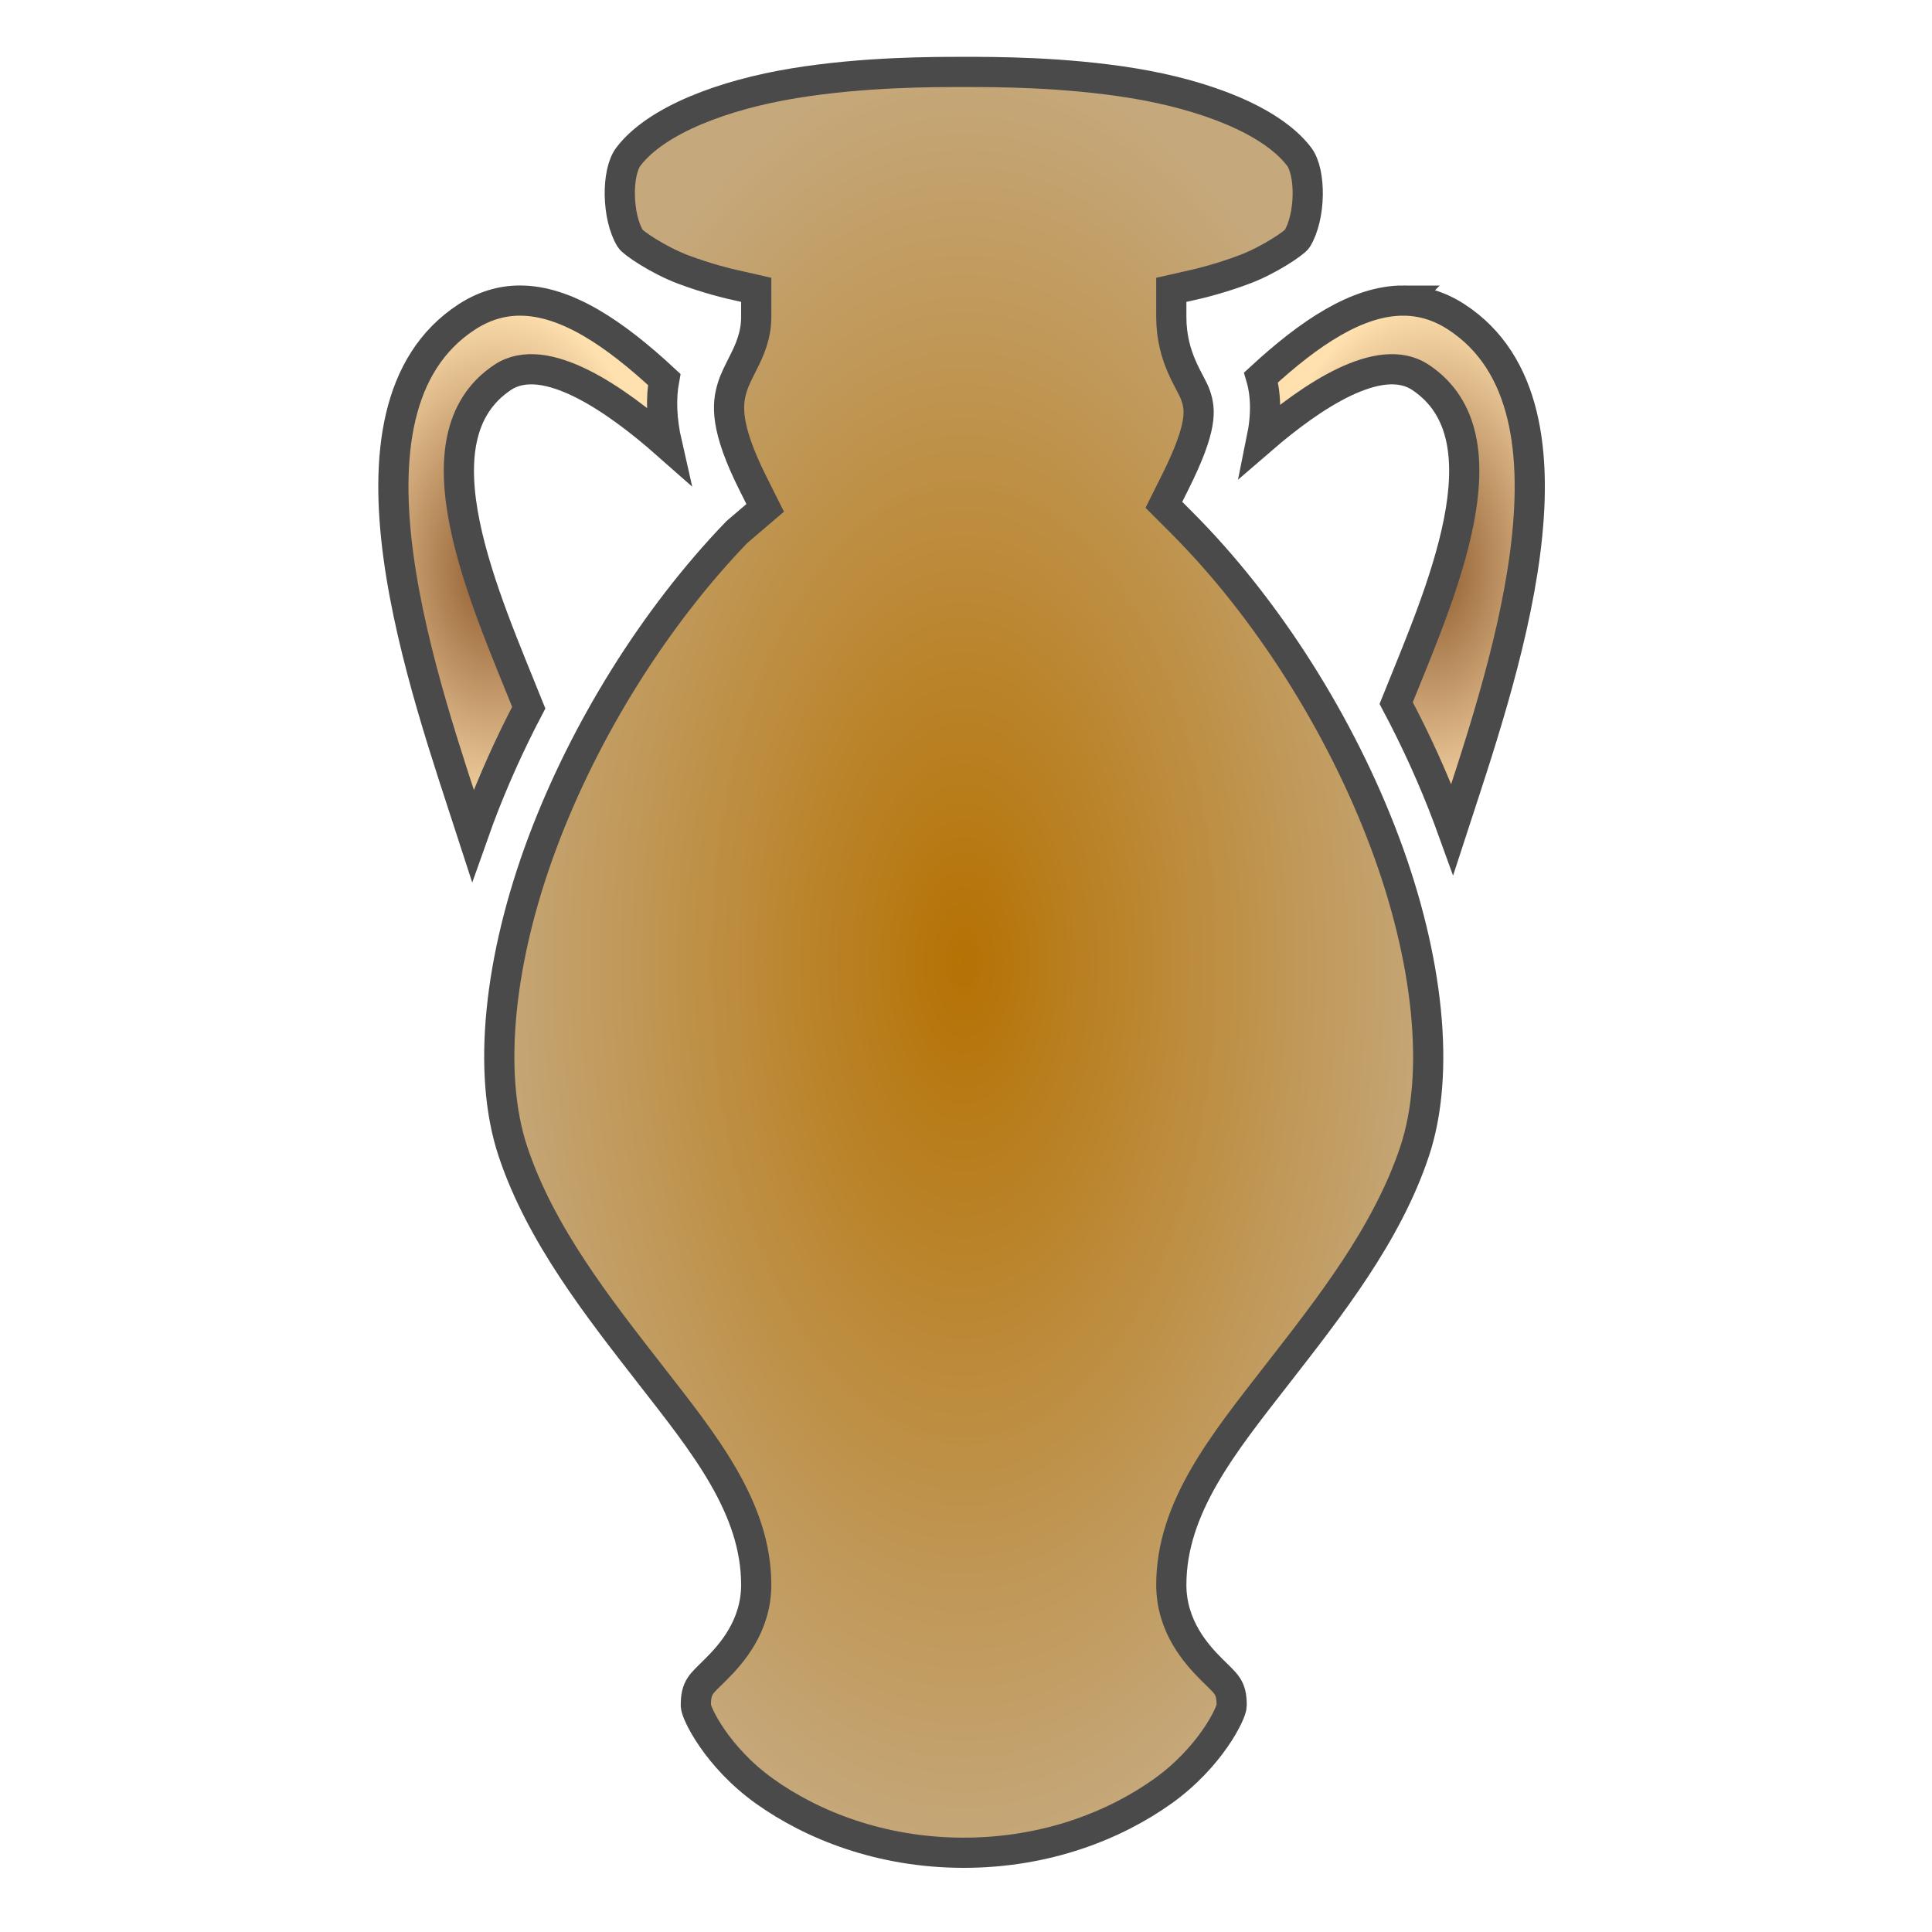 <svg xmlns="http://www.w3.org/2000/svg" viewBox="0 0 512 512" style="height: 64px; width: 64px;"><defs><radialGradient id="delapouite-amphora-gradient-1"><stop offset="0%" stop-color="#c9c9c9" stop-opacity="1"></stop><stop offset="100%" stop-color="#ffffff" stop-opacity="1"></stop></radialGradient><radialGradient id="delapouite-amphora-gradient-2"><stop offset="0%" stop-color="#b57204" stop-opacity="1"></stop><stop offset="100%" stop-color="#c5a87b" stop-opacity="1"></stop></radialGradient><radialGradient id="delapouite-amphora-gradient-3"><stop offset="0%" stop-color="#8b572a" stop-opacity="1"></stop><stop offset="100%" stop-color="#ffe0af" stop-opacity="1"></stop></radialGradient><radialGradient id="delapouite-amphora-gradient-4"><stop offset="0%" stop-color="#8b572a" stop-opacity="1"></stop><stop offset="100%" stop-color="#ffe0af" stop-opacity="1"></stop></radialGradient><radialGradient id="delapouite-amphora-gradient-5"><stop offset="0%" stop-color="#c9c9c9" stop-opacity="1"></stop><stop offset="100%" stop-color="#ffffff" stop-opacity="1"></stop></radialGradient><radialGradient id="delapouite-amphora-gradient-6"><stop offset="0%" stop-color="#c9c9c9" stop-opacity="1"></stop><stop offset="100%" stop-color="#ffffff" stop-opacity="1"></stop></radialGradient><radialGradient id="delapouite-amphora-gradient-7"><stop offset="0%" stop-color="#c9c9c9" stop-opacity="1"></stop><stop offset="100%" stop-color="#ffffff" stop-opacity="1"></stop></radialGradient><radialGradient id="delapouite-amphora-gradient-8"><stop offset="0%" stop-color="#407505" stop-opacity="1"></stop><stop offset="100%" stop-color="#1d3802" stop-opacity="1"></stop></radialGradient><radialGradient id="delapouite-amphora-gradient-9"><stop offset="0%" stop-color="#8b572a" stop-opacity="1"></stop><stop offset="100%" stop-color="#b57204" stop-opacity="1"></stop></radialGradient><radialGradient id="delapouite-amphora-gradient-10"><stop offset="0%" stop-color="#48baff" stop-opacity="1"></stop><stop offset="100%" stop-color="#c9c9c9" stop-opacity="1"></stop></radialGradient></defs><g class="" transform="translate(0,0)" style=""><g><path d="M255.406 19.063C247.334 19.063 228.938 19.025 210.406 22.063C191.874 25.1 174.009 31.743 166.562 41.469C163.322 45.699 163.484 57.492 167.062 63.279C167.71 64.327 174.382 68.892 180.937 71.374C187.493 73.856 193.407 75.218 193.407 75.218L200.407 76.811L200.407 84C200.407 88.93 198.621 92.804 197.219 95.625C195.815 98.445 194.696 100.513 194.029 102.719C192.699 107.129 192.089 113.209 199.469 127.969L202.779 134.593L195.279 140.999C173.429 163.664 154.929 193.513 143.811 223.155C132.273 253.923 128.981 284.285 135.936 305.155C143.272 327.165 158.442 346.395 172.499 364.468C186.556 382.538 200.405 399.5 200.405 419.998C200.405 430.998 193.749 438.373 189.749 442.373C185.749 446.373 184.405 446.998 184.405 451.998C184.405 453.998 190.075 465.722 202.625 474.686C215.173 483.649 233.405 490.998 255.405 490.998C277.405 490.998 295.605 483.648 308.155 474.685C320.705 465.722 326.405 454 326.405 451.998C326.405 446.998 325.03 446.373 321.03 442.373C317.03 438.373 310.407 431 310.407 420C310.407 399.5 324.225 382.542 338.282 364.47C352.34 346.396 367.542 327.16 374.877 305.156C381.833 284.286 378.509 253.924 366.971 223.156C355.431 192.388 335.973 161.316 313.031 138.376L308.439 133.781L311.345 127.971C318.808 113.043 318.117 108.568 316.875 104.845C315.635 101.121 310.407 95.002 310.407 84.001L310.407 76.813L317.407 75.22C317.407 75.22 323.32 73.857 329.877 71.375C336.432 68.893 343.107 64.325 343.751 63.281C347.331 57.489 347.491 45.701 344.251 41.471C336.803 31.741 318.908 25.101 300.376 22.064C281.844 19.026 263.476 19.064 255.406 19.064Z" class="selected" fill="url(#delapouite-amphora-gradient-2)" stroke="#4a4a4a" stroke-opacity="1" stroke-width="8"></path><path d="M137.75 79.656C132.967 79.666 128.263 81.019 123.687 84C85.754 108.713 112.879 182.99 125.313 221.406C125.851 219.881 126.397 218.368 126.969 216.844C130.669 206.974 135.084 197.138 140.124 187.531C128.531 158.577 108.908 116.166 133.218 100.001C144.444 92.533 163.532 106.054 176.778 117.751C175.24 111.031 175.142 105.323 176.028 100.563C162.935 88.398 150.042 79.63 137.748 79.657Z" class="" fill="url(#delapouite-amphora-gradient-3)" stroke="#4a4a4a" stroke-opacity="1" stroke-width="8"></path><path d="M371.906 79.656C359.791 79.629 347.086 88.14 334.186 100.031C335.476 104.451 335.686 109.855 334.344 116.438C347.504 105.072 365.622 92.808 376.438 100.001C400.408 115.941 381.643 157.398 370 186.314C375.31 196.31 379.953 206.554 383.813 216.844C384.177 217.817 384.523 218.779 384.875 219.751C397.525 180.896 423.368 108.366 385.969 84.001C381.393 81.021 376.689 79.668 371.905 79.657Z" class="" fill="url(#delapouite-amphora-gradient-4)" stroke="#4a4a4a" stroke-opacity="1" stroke-width="8"></path></g></g></svg>